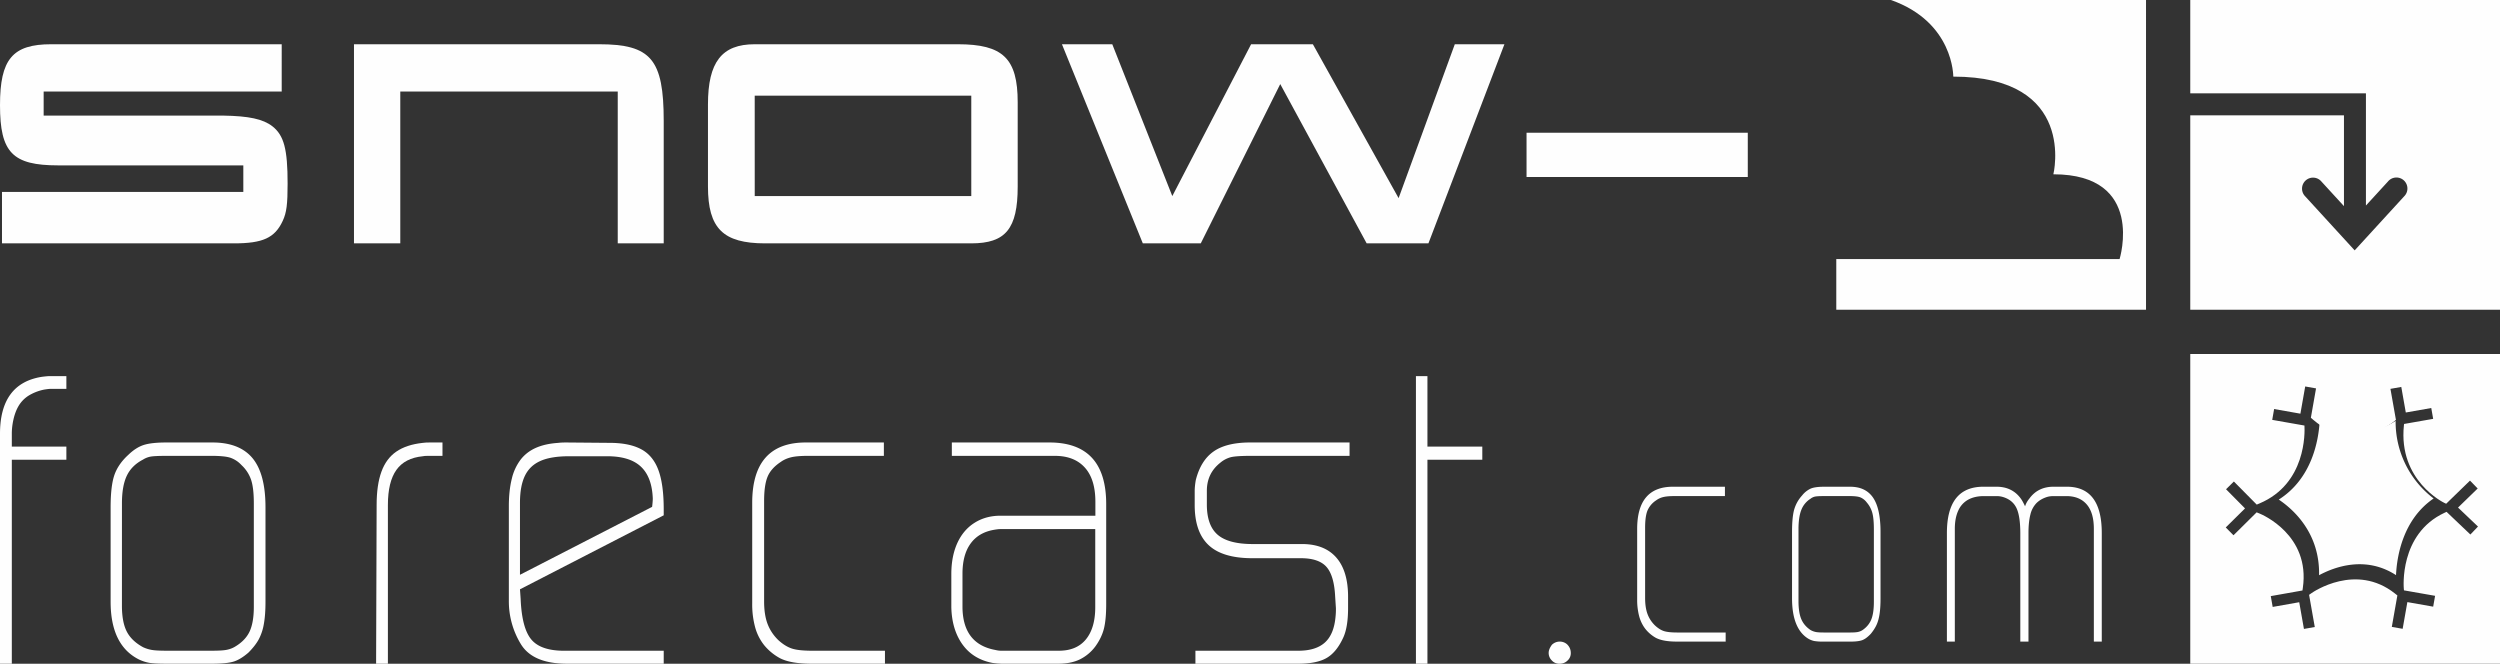 <svg xmlns="http://www.w3.org/2000/svg" width="113" height="30" viewBox="0 0 113 30"><rect x="0" y="0" width="113" height="30" fill="#333333" stroke="none"/><defs><clipPath id="2j22a"><path d="M0 30h113V0H0z"/></clipPath></defs><g><g><g><path fill="#fefefe" d="M12.733 4.137H1.973v1.088h8.118c1.143.019 1.796.15 2.226.487.52.413.683 1.031.683 2.588 0 .919-.044 1.313-.223 1.688-.356.768-.905 1.012-2.196 1.012H.09V8.675h10.908v-1.2h-8.37C.564 7.475 0 6.894 0 4.755 0 2.676.564 2 2.315 2h10.418z"/></g><g><path fill="#fefefe" d="M16 2h11.073C29.423 2 30 2.675 30 5.469V11h-2.078V4.137h-9.829V11H16z"/></g><g/><g clip-path="url(#2j22a)"><path fill="#fefefe" d="M34.584 11C32.684 11 32 10.325 32 8.431V4.72C32 2.806 32.623 2 34.113 2h9.181C45.331 2 46 2.638 46 4.625v3.806C46 10.344 45.453 11 43.902 11zm-.47-2.137h9.788V4.325h-9.789z"/></g><g clip-path="url(#2j22a)"><path fill="#fefefe" d="M50.275 2l2.713 6.863L56.55 2h2.792l3.875 6.956L65.757 2H68l-3.435 9h-2.792l-3.906-7.2-3.592 7.2h-2.62L48 2z"/></g><g clip-path="url(#2j22a)"><path fill="#fefefe" d="M69 8h10V6H69z"/></g><g clip-path="url(#2j22a)"><path fill="#fefefe" d="M.534 30H0V19.61c0-1.513.625-2.371 1.876-2.575.172-.023.3-.035.38-.035H3v.576h-.695c-.07 0-.176.012-.316.035a2.169 2.169 0 0 0-.715.284 1.398 1.398 0 0 0-.461.502c-.116.21-.198.471-.247.786a3.044 3.044 0 0 0-.032.375v.629H3v.594H.534z"/></g><g clip-path="url(#2j22a)"><path fill="#fefefe" d="M5 27.197v-4.27c0-.64.057-1.126.17-1.455.114-.329.323-.633.628-.911.227-.22.456-.368.689-.445.232-.077.578-.116 1.037-.116H9.6c.815 0 1.42.236 1.812.707.392.472.588 1.212.588 2.22v4.27c0 .398-.024.733-.074 1.006a2.286 2.286 0 0 1-.232.698c-.106.193-.26.39-.46.592-.238.207-.461.344-.67.409-.21.065-.53.098-.964.098H7.524c-.361 0-.62-.013-.778-.04a1.822 1.822 0 0 1-.492-.165C5.418 29.362 5 28.496 5 27.197zm.511.18c0 .492.072.88.217 1.165.144.284.39.521.736.71.128.06.261.101.398.125.137.024.363.036.678.036h2.029c.3 0 .516-.012.65-.036.134-.024.255-.065.364-.124.325-.184.555-.414.69-.689.133-.276.2-.653.2-1.133v-4.675c0-.462-.04-.818-.123-1.067a1.613 1.613 0 0 0-.434-.666 1.231 1.231 0 0 0-.503-.333c-.176-.057-.457-.085-.844-.085h-2.03c-.35 0-.589.01-.715.031a.967.967 0 0 0-.36.138c-.341.177-.585.42-.732.729-.147.308-.22.726-.22 1.253z"/></g><g clip-path="url(#2j22a)"><path fill="#fefefe" d="M17.533 30H17l.024-7.18c0-.599.071-1.097.215-1.494.143-.398.368-.702.674-.913.305-.21.703-.342 1.194-.395l.141-.014c.042-.003.097-.004.164-.004H20v.605h-.674c-.094 0-.167.006-.219.018-.538.053-.935.259-1.19.617-.256.359-.384.888-.384 1.587z"/></g><g clip-path="url(#2j22a)"><path fill="#fefefe" d="M25.63 30c-1.031 0-1.728-.296-2.088-.888A3.71 3.71 0 0 1 23 27.14v-4.254c0-.473.044-.888.133-1.243a2.29 2.29 0 0 1 .409-.88c.182-.23.415-.406.697-.528.282-.121.614-.193.995-.217.087-.012.206-.018.358-.018l2.067.018c.57.012 1.024.116 1.365.311.34.196.588.509.743.939.155.43.233 1.016.233 1.757v.267l-6.497 3.345.03.435c.036.875.195 1.484.478 1.827.282.343.778.515 1.49.515H30V30zm-2.127-4.02l5.973-3.07c.02-.165.03-.292.03-.38-.025-.645-.204-1.124-.538-1.438-.333-.313-.841-.47-1.524-.47h-1.718c-.545 0-.978.07-1.298.213-.321.142-.556.367-.703.674-.148.308-.222.716-.222 1.224z"/></g><g clip-path="url(#2j22a)"><path fill="#fefefe" d="M35.239 29.742a2.406 2.406 0 0 1-.697-.578 2.256 2.256 0 0 1-.408-.806 3.955 3.955 0 0 1-.134-1.09v-4.537c0-1.82.807-2.731 2.421-2.731h3.53v.605h-3.44c-.326 0-.58.022-.758.066-.18.045-.335.115-.465.21-.288.19-.485.41-.591.661-.106.252-.159.621-.159 1.107v4.533c0 .409.053.751.159 1.027.106.275.27.52.493.733.212.19.419.315.62.377.2.063.505.094.913.094H40V30h-3.31c-.647 0-1.13-.086-1.451-.258"/></g><g clip-path="url(#2j22a)"><path fill="#fefefe" d="M43.5 29.124c-.318-.448-.485-1.007-.5-1.677v-1.495c0-.54.09-1.008.271-1.406.181-.397.441-.703.78-.916.339-.214.73-.32 1.173-.32h4.287v-.63c0-.68-.16-1.196-.478-1.547-.318-.352-.768-.528-1.349-.528h-4.661V20h4.41c1.711 0 2.567.928 2.567 2.785v4.52c0 .468-.034.839-.103 1.112-.069.272-.198.54-.386.8a1.951 1.951 0 0 1-.7.587c-.267.13-.592.196-.974.196H45.27a3.91 3.91 0 0 1-.405-.035c-.591-.113-1.046-.394-1.364-.841zm.004-1.713c0 1.127.493 1.783 1.478 1.966.102.024.189.036.26.036h2.618c.536 0 .944-.172 1.225-.516.28-.344.42-.828.42-1.45v-3.532h-4.31c-.055 0-.15.012-.282.035-.46.083-.81.292-1.049.628-.24.335-.36.787-.36 1.356z"/></g><g clip-path="url(#2j22a)"><path fill="#fefefe" d="M56.608 25.231c-.9 0-1.56-.197-1.979-.592-.42-.394-.629-.998-.629-1.812v-.623c0-.148.017-.317.05-.507.15-.59.418-1.02.804-1.29.386-.272.938-.407 1.654-.407H61v.605h-4.475c-.422 0-.715.02-.88.057a1.228 1.228 0 0 0-.487.253c-.405.32-.608.743-.608 1.27v.621c0 .628.163 1.082.487 1.363.325.281.855.422 1.588.422h2.225c.677 0 1.194.203 1.55.61.355.405.533.997.533 1.774v.507c0 .605-.08 1.068-.242 1.388-.2.421-.449.715-.745.88-.297.167-.721.25-1.271.25h-4.642v-.587h4.658c.522 0 .922-.125 1.196-.373.275-.249.434-.64.48-1.172a3.14 3.14 0 0 0 .016-.382l-.033-.506c-.029-.633-.157-1.083-.388-1.35-.23-.265-.618-.399-1.162-.399z"/></g><g clip-path="url(#2j22a)"><path fill="#fefefe" d="M64.52 30H64V17h.52v3.187H67v.594h-2.48z"/></g><g clip-path="url(#2j22a)"><path fill="#fefefe" d="M70.144 29.854a.467.467 0 0 1-.144-.35c0-.107.048-.226.144-.358a.504.504 0 0 1 .363-.146.49.49 0 0 1 .321.12c.115.11.172.242.172.397a.447.447 0 0 1-.158.35.481.481 0 0 1-.349.133.446.446 0 0 1-.35-.146"/></g><g clip-path="url(#2j22a)"><path fill="#fefefe" d="M74.826 28.82a1.627 1.627 0 0 1-.465-.405 1.614 1.614 0 0 1-.271-.564 2.906 2.906 0 0 1-.09-.763v-3.176c0-1.275.538-1.912 1.614-1.912h2.353v.423h-2.293c-.217 0-.386.016-.506.047a.867.867 0 0 0-.31.146 1.04 1.04 0 0 0-.393.464c-.071.176-.106.434-.106.774v3.173c0 .286.035.526.106.72.07.192.18.363.329.512.14.133.278.221.413.265.134.043.336.065.608.065H78V29h-2.207c-.43 0-.753-.06-.967-.18"/></g><g clip-path="url(#2j22a)"><path fill="#fefefe" d="M81 27.038V24.05c0-.448.033-.788.097-1.018a1.61 1.61 0 0 1 .359-.638 1.06 1.06 0 0 1 .394-.312c.132-.054.33-.081.593-.081h1.186c.466 0 .81.165 1.035.495.224.33.336.848.336 1.554v2.99c0 .278-.014.512-.042.703-.028.19-.072.354-.133.489-.06.135-.148.273-.263.414-.136.145-.263.241-.383.287-.12.045-.303.068-.55.068h-1.186a2.47 2.47 0 0 1-.445-.028.915.915 0 0 1-.281-.115c-.478-.303-.717-.91-.717-1.819zm.292.126c0 .345.041.616.124.815.083.2.223.365.42.498.074.042.15.07.228.087.078.017.207.025.387.025h1.16c.17 0 .295-.008.372-.025a.598.598 0 0 0 .207-.087c.186-.128.317-.29.394-.482.077-.193.115-.457.115-.793v-3.273c0-.323-.023-.572-.07-.746a1.18 1.18 0 0 0-.248-.467.707.707 0 0 0-.288-.233c-.1-.04-.26-.06-.482-.06h-1.16c-.2 0-.337.008-.409.022a.497.497 0 0 0-.205.097 1.04 1.04 0 0 0-.419.51c-.084.216-.126.508-.126.877z"/></g><g clip-path="url(#2j22a)"><path fill="#fefefe" d="M88.358 29H88v-4.907c0-1.395.55-2.093 1.647-2.093h.596c.473 0 .84.18 1.1.54.055.075.118.19.19.345.04-.126.104-.24.192-.346.26-.359.625-.539 1.095-.539h.602c1.052 0 1.578.698 1.578 2.093V29h-.358v-5.096c0-.49-.108-.858-.325-1.107-.217-.25-.523-.373-.917-.373h-.58c-.105 0-.2.012-.287.037-.2.062-.36.156-.485.28a1.108 1.108 0 0 0-.274.516c-.058.22-.087.505-.087.853V29h-.369v-4.89c0-.531-.06-.918-.18-1.16-.122-.243-.328-.406-.62-.49a.998.998 0 0 0-.277-.036h-.573c-.275 0-.51.054-.706.161a1.042 1.042 0 0 0-.45.498c-.103.224-.154.498-.154.821z"/></g><g clip-path="url(#2j22a)"><path fill="#fefefe" d="M85.47 0c2.847 1.003 2.818 3.463 2.818 3.463 5.611 0 4.524 4.415 4.524 4.415 4.181 0 2.993 3.833 2.993 3.833H83V14h14V0z"/></g><g clip-path="url(#2j22a)"><path fill="#fefefe" d="M99 0v4.219h7.94V9.29l.993-1.083a.497.497 0 1 1 .732.67l-2.234 2.44-2.234-2.44a.497.497 0 1 1 .733-.67l1.017 1.11V5.213H99V14h14V0z"/></g><g clip-path="url(#2j22a)"><path fill="#fefefe" d="M108.282 19.025c-.662.421-2.008.996-3.43-.025-.047.891-.342 2.624-1.852 3.581.67.45 1.862 1.52 1.822 3.419.685-.37 2.097-.901 3.478-.004.04-.852.308-2.514 1.7-3.465a4.355 4.355 0 0 1-1.718-3.506"/></g><g clip-path="url(#2j22a)"><path fill="#fefefe" d="M99 16h14v14H99zm13.005 7.8l-.902-.858.888-.862-.347-.357-1.077 1.046-.082-.038c-.02-.01-2.085-1.002-1.829-3.498l.008-.07 1.315-.231-.086-.49-1.151.203-.204-1.156-.49.087.248 1.402-.049.041c-.074.064-1.835 1.539-3.68-.037l-.116-.1.234-1.327-.49-.087-.217 1.23-1.188-.21-.086.49 1.457.256c.019.321.08 2.628-2.029 3.52l-.128.054-1.033-1.044-.354.35.858.866-.871.861.35.353L102 23.158l.135.055c.094.038 2.3.962 1.953 3.36l-.017.117-1.432.254.086.489 1.2-.213.213 1.207.49-.086-.257-1.455.107-.075c.081-.057 2.012-1.381 3.772.014l.111.088-.251 1.423.49.086.213-1.207 1.167.206.086-.49-1.406-.247-.008-.078c-.002-.025-.223-2.463 1.833-3.425l.099-.046 1.077 1.025z"/></g></g></g></svg>